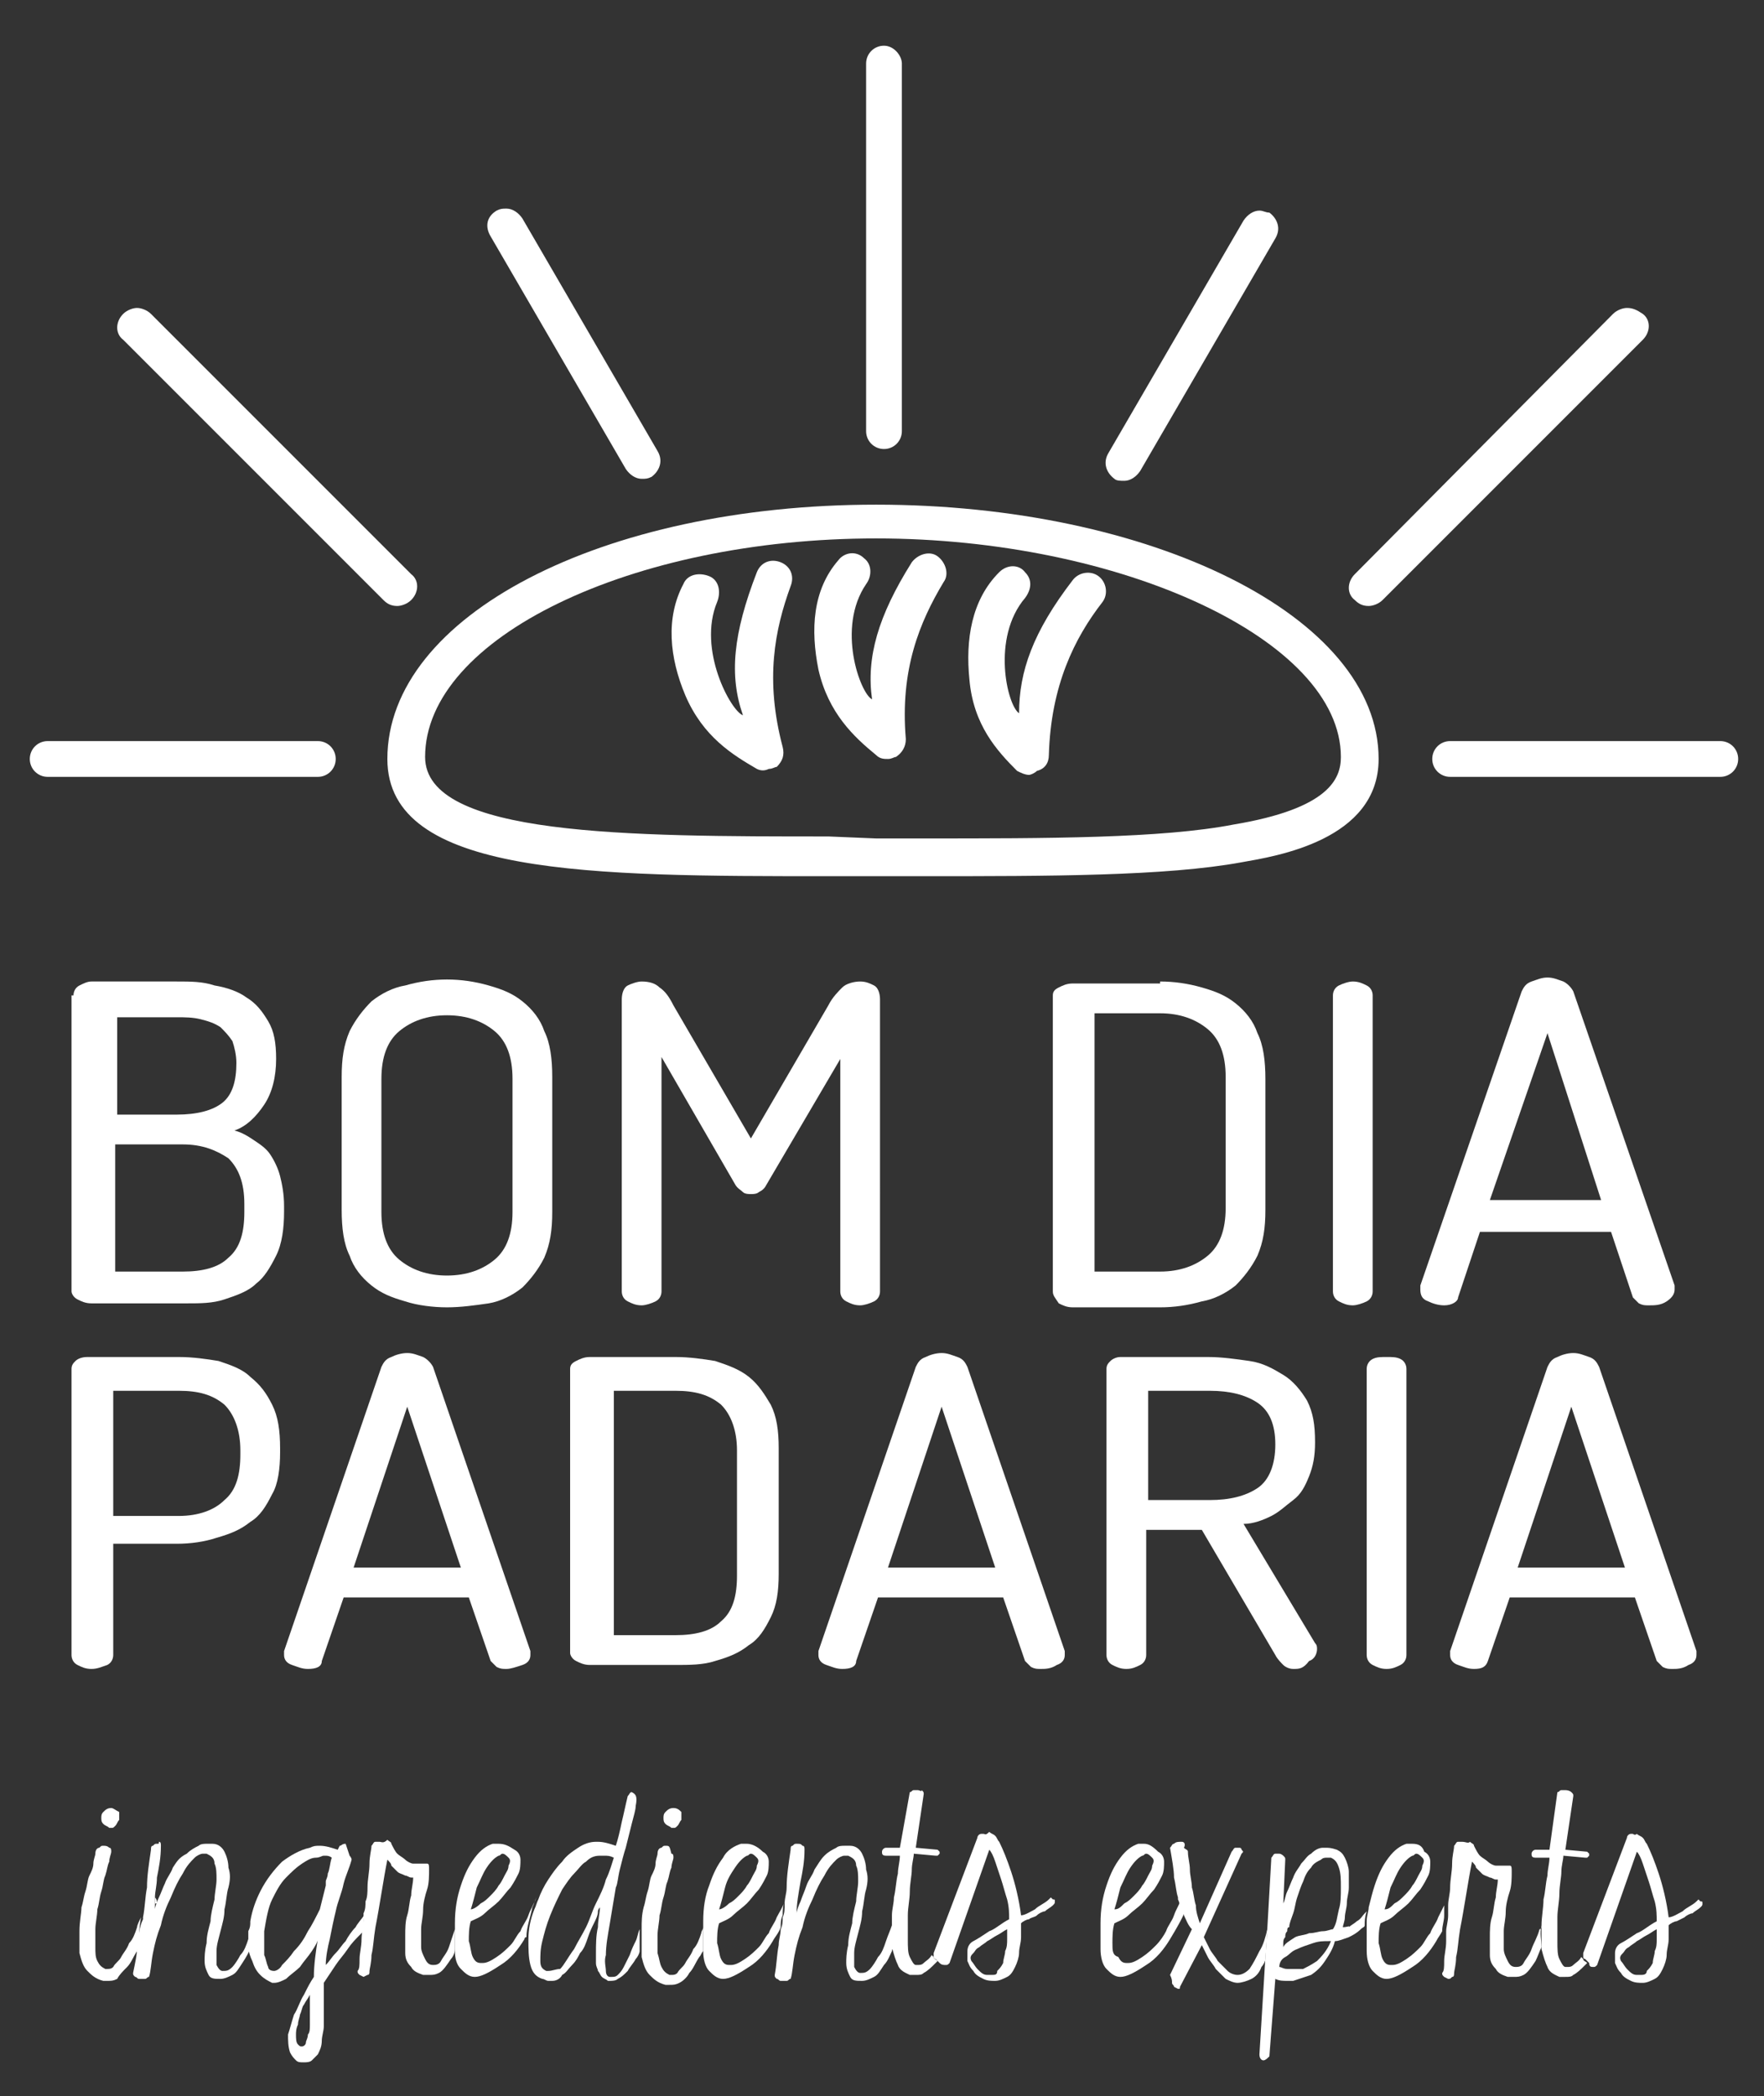 <?xml version="1.0" encoding="utf-8"?>
<!-- Generator: Adobe Illustrator 22.1.0, SVG Export Plug-In . SVG Version: 6.00 Build 0)  -->
<svg version="1.1" id="Camada_1" xmlns="http://www.w3.org/2000/svg" xmlns:xlink="http://www.w3.org/1999/xlink" x="0px" y="0px"
	 viewBox="0 0 88.8 105.5" style="enable-background:new 0 0 88.8 105.5;" xml:space="preserve">
<rect x="0" y="0" width="88.8" height="105.5" fill="#333333" stroke="none"/>
<style type="text/css">
	.st0{clip-path:url(#SVGID_2_);fill:#FFF;}
</style>
<g>
	<defs>
		<rect id="SVGID_1_" x="-21.5" y="-12.1" width="132" height="132.1"/>
	</defs>
	<clipPath id="SVGID_2_">
		<use xlink:href="#SVGID_1_"  style="overflow:visible;"/>
	</clipPath>
	<path class="st0" d="M9.2,64c1,0,1.8-0.2,2.3-0.7c0.6-0.5,0.8-1.3,0.8-2.3v-0.4c0-1.1-0.3-1.8-0.8-2.3c-0.6-0.4-1.3-0.7-2.3-0.7
		H5.8V64H9.2z M5.8,56.1h3.1c1,0,1.8-0.2,2.3-0.6c0.5-0.4,0.7-1.1,0.7-2c0-0.4-0.1-0.8-0.2-1.1c-0.2-0.3-0.4-0.5-0.6-0.7
		c-0.3-0.2-0.6-0.3-1-0.4c-0.4-0.1-0.8-0.1-1.2-0.1h-3V56.1z M3.7,50.1c0-0.2,0.1-0.4,0.3-0.5c0.2-0.1,0.4-0.2,0.6-0.2h4.3
		c0.7,0,1.3,0,1.9,0.2c0.6,0.1,1.2,0.3,1.6,0.6c0.5,0.3,0.8,0.7,1.1,1.2c0.3,0.5,0.4,1.1,0.4,1.9c0,0.9-0.2,1.7-0.6,2.3
		c-0.4,0.6-0.9,1.1-1.5,1.3c0.4,0.1,0.7,0.3,1,0.5c0.3,0.2,0.6,0.4,0.8,0.7c0.2,0.3,0.4,0.7,0.5,1.1c0.1,0.4,0.2,0.9,0.2,1.5V61
		c0,0.8-0.1,1.6-0.4,2.2c-0.3,0.6-0.6,1.1-1,1.4c-0.4,0.4-1,0.6-1.6,0.8c-0.6,0.2-1.2,0.2-1.9,0.2H4.6c-0.3,0-0.5-0.1-0.7-0.2
		c-0.2-0.1-0.3-0.3-0.3-0.4V50.1z"/>
	<path class="st0" d="M25.8,54.3c0-1.1-0.3-1.9-0.9-2.4c-0.6-0.5-1.4-0.8-2.4-0.8c-1,0-1.8,0.3-2.4,0.8c-0.6,0.5-0.9,1.3-0.9,2.4V61
		c0,1.1,0.3,1.9,0.9,2.4c0.6,0.5,1.4,0.8,2.4,0.8c1,0,1.8-0.3,2.4-0.8c0.6-0.5,0.9-1.3,0.9-2.4V54.3z M22.5,65.8
		c-0.7,0-1.5-0.1-2.1-0.3c-0.7-0.2-1.2-0.4-1.7-0.8c-0.5-0.4-0.9-0.9-1.1-1.5c-0.3-0.6-0.4-1.4-0.4-2.3v-6.7c0-0.9,0.1-1.6,0.4-2.3
		c0.3-0.6,0.7-1.1,1.1-1.5c0.5-0.4,1.1-0.7,1.7-0.8c0.7-0.2,1.4-0.3,2.1-0.3c0.7,0,1.4,0.1,2.1,0.3c0.7,0.2,1.2,0.4,1.7,0.8
		c0.5,0.4,0.9,0.9,1.1,1.5c0.3,0.6,0.4,1.4,0.4,2.3V61c0,0.9-0.1,1.6-0.4,2.3c-0.3,0.6-0.7,1.1-1.1,1.5c-0.5,0.4-1.1,0.7-1.7,0.8
		C23.9,65.7,23.2,65.8,22.5,65.8"/>
	<path class="st0" d="M38.6,59.6c-0.1,0.2-0.2,0.3-0.4,0.4c-0.1,0.1-0.3,0.1-0.4,0.1c-0.1,0-0.3,0-0.4-0.1c-0.1-0.1-0.3-0.2-0.4-0.4
		l-3.7-6.4V65c0,0.2-0.1,0.4-0.3,0.5c-0.2,0.1-0.5,0.2-0.7,0.2c-0.3,0-0.5-0.1-0.7-0.2c-0.2-0.1-0.3-0.3-0.3-0.5V50.3
		c0-0.3,0.1-0.6,0.3-0.7c0.2-0.1,0.5-0.2,0.7-0.2c0.4,0,0.7,0.1,0.9,0.3c0.3,0.2,0.5,0.5,0.7,0.9l3.9,6.7l3.9-6.7
		c0.2-0.4,0.5-0.7,0.7-0.9c0.2-0.2,0.6-0.3,0.9-0.3c0.3,0,0.5,0.1,0.7,0.2c0.2,0.1,0.3,0.4,0.3,0.7V65c0,0.2-0.1,0.4-0.3,0.5
		c-0.2,0.1-0.5,0.2-0.7,0.2c-0.3,0-0.5-0.1-0.7-0.2c-0.2-0.1-0.3-0.3-0.3-0.5V53.3L38.6,59.6z"/>
	<path class="st0" d="M55.1,51.1V64h3.3c1,0,1.8-0.3,2.4-0.8c0.6-0.5,0.9-1.3,0.9-2.4v-6.6c0-1.1-0.3-1.9-0.9-2.4
		c-0.6-0.5-1.4-0.8-2.4-0.8H55.1z M58.4,49.4c0.7,0,1.4,0.1,2.1,0.3c0.7,0.2,1.2,0.4,1.7,0.8s0.9,0.9,1.1,1.5
		c0.3,0.6,0.4,1.4,0.4,2.3v6.6c0,0.9-0.1,1.6-0.4,2.3c-0.3,0.6-0.7,1.1-1.1,1.5c-0.5,0.4-1.1,0.7-1.7,0.8c-0.7,0.2-1.4,0.3-2.1,0.3
		H54c-0.3,0-0.5-0.1-0.7-0.2C53.1,65.3,53,65.2,53,65V50.1c0-0.2,0.1-0.3,0.3-0.4c0.2-0.1,0.4-0.2,0.7-0.2H58.4z"/>
	<path class="st0" d="M67.1,50.1c0-0.2,0.1-0.4,0.3-0.5c0.2-0.1,0.5-0.2,0.7-0.2c0.3,0,0.5,0.1,0.7,0.2c0.2,0.1,0.3,0.3,0.3,0.5V65
		c0,0.2-0.1,0.4-0.3,0.5c-0.2,0.1-0.5,0.2-0.7,0.2c-0.3,0-0.5-0.1-0.7-0.2c-0.2-0.1-0.3-0.3-0.3-0.5V50.1z"/>
	<path class="st0" d="M80.6,60.4L77.9,52L75,60.4H80.6z M72.7,65.7c-0.3,0-0.6-0.1-0.8-0.2c-0.3-0.1-0.4-0.3-0.4-0.6
		c0,0,0-0.1,0-0.2l5.1-14.8c0.1-0.2,0.2-0.4,0.5-0.5c0.3-0.1,0.5-0.2,0.8-0.2c0.3,0,0.5,0.1,0.8,0.2c0.2,0.1,0.4,0.3,0.5,0.5
		l5.1,14.8l0,0.1l0,0.1c0,0.2-0.1,0.4-0.4,0.6c-0.3,0.2-0.6,0.2-0.9,0.2c-0.2,0-0.3,0-0.5-0.1c-0.1-0.1-0.2-0.2-0.3-0.3l-1.1-3.3
		h-6.6l-1.1,3.3C73.4,65.5,73.1,65.7,72.7,65.7"/>
	<path class="st0" d="M5.7,69.9v6.4h3.3c1,0,1.8-0.3,2.3-0.8c0.6-0.5,0.8-1.3,0.8-2.3V73c0-1-0.3-1.8-0.8-2.3
		c-0.6-0.5-1.3-0.7-2.3-0.7H5.7z M3.6,68.9c0-0.2,0.1-0.3,0.2-0.4c0.1-0.1,0.3-0.2,0.6-0.2H9c0.7,0,1.4,0.1,2,0.2
		c0.6,0.2,1.2,0.4,1.6,0.8c0.5,0.4,0.8,0.8,1.1,1.4c0.3,0.6,0.4,1.3,0.4,2.2v0.2c0,0.8-0.1,1.6-0.4,2.1c-0.3,0.6-0.6,1.1-1.1,1.4
		c-0.5,0.4-1,0.6-1.7,0.8c-0.6,0.2-1.3,0.3-2,0.3H5.7v5.6c0,0.2-0.1,0.4-0.3,0.5C5.1,83.9,4.9,84,4.6,84s-0.5-0.1-0.7-0.2
		c-0.2-0.1-0.3-0.3-0.3-0.5V68.9z"/>
	<path class="st0" d="M23.2,78.9l-2.7-8.1l-2.7,8.1H23.2z M15.5,84c-0.3,0-0.5-0.1-0.8-0.2c-0.3-0.1-0.4-0.3-0.4-0.5
		c0,0,0-0.1,0-0.2l4.9-14.3c0.1-0.2,0.2-0.4,0.5-0.5c0.2-0.1,0.5-0.2,0.8-0.2c0.3,0,0.5,0.1,0.8,0.2c0.2,0.1,0.4,0.3,0.5,0.5
		l4.9,14.3l0,0.1l0,0.1c0,0.2-0.1,0.4-0.4,0.5C26,83.9,25.7,84,25.5,84c-0.2,0-0.3,0-0.5-0.1c-0.1-0.1-0.2-0.2-0.3-0.3l-1.1-3.2
		h-6.3l-1.1,3.2C16.2,83.9,15.9,84,15.5,84"/>
	<path class="st0" d="M30.9,69.9v12.4H34c1,0,1.8-0.2,2.3-0.7c0.6-0.5,0.8-1.3,0.8-2.3V73c0-1-0.3-1.8-0.8-2.3
		c-0.6-0.5-1.3-0.7-2.3-0.7H30.9z M34,68.3c0.7,0,1.4,0.1,2,0.2c0.6,0.2,1.2,0.4,1.7,0.8c0.5,0.4,0.8,0.9,1.1,1.4
		c0.3,0.6,0.4,1.3,0.4,2.2v6.3c0,0.9-0.1,1.6-0.4,2.2c-0.3,0.6-0.6,1.1-1.1,1.4c-0.5,0.4-1,0.6-1.7,0.8c-0.6,0.2-1.3,0.2-2,0.2h-4.3
		c-0.3,0-0.5-0.1-0.7-0.2c-0.2-0.1-0.3-0.3-0.3-0.4V68.9c0-0.2,0.1-0.3,0.3-0.4c0.2-0.1,0.4-0.2,0.7-0.2H34z"/>
	<path class="st0" d="M50.1,78.9l-2.7-8.1l-2.7,8.1H50.1z M42.4,84c-0.3,0-0.5-0.1-0.8-0.2c-0.3-0.1-0.4-0.3-0.4-0.5
		c0,0,0-0.1,0-0.2l4.9-14.3c0.1-0.2,0.2-0.4,0.5-0.5c0.2-0.1,0.5-0.2,0.8-0.2c0.3,0,0.5,0.1,0.8,0.2s0.4,0.3,0.5,0.5l4.9,14.3l0,0.1
		l0,0.1c0,0.2-0.1,0.4-0.4,0.5c-0.3,0.2-0.6,0.2-0.8,0.2c-0.2,0-0.3,0-0.5-0.1c-0.1-0.1-0.2-0.2-0.3-0.3l-1.1-3.2h-6.3l-1.1,3.2
		C43.1,83.9,42.8,84,42.4,84"/>
	<path class="st0" d="M57.8,69.9v5.6h3.1c1,0,1.8-0.2,2.4-0.6c0.6-0.4,0.9-1.2,0.9-2.2c0-1-0.3-1.7-0.9-2.1
		c-0.6-0.4-1.4-0.6-2.4-0.6H57.8z M55.7,68.9c0-0.2,0.1-0.3,0.2-0.4c0.1-0.1,0.3-0.2,0.5-0.2h4.4c0.7,0,1.4,0.1,2.1,0.2
		c0.7,0.1,1.2,0.4,1.7,0.7c0.5,0.3,0.9,0.8,1.2,1.3c0.3,0.6,0.4,1.2,0.4,2.1c0,0.7-0.1,1.2-0.3,1.7c-0.2,0.5-0.4,0.9-0.8,1.2
		s-0.7,0.6-1.1,0.8c-0.4,0.2-0.9,0.4-1.4,0.4l3.6,6c0.1,0.1,0.1,0.2,0.1,0.3c0,0.2-0.1,0.5-0.4,0.6C65.6,84,65.4,84,65.1,84
		c-0.2,0-0.4-0.1-0.5-0.2c-0.1-0.1-0.3-0.3-0.4-0.5L60.5,77h-2.8v6.3c0,0.2-0.1,0.4-0.3,0.5C57.2,83.9,57,84,56.7,84
		c-0.3,0-0.5-0.1-0.7-0.2c-0.2-0.1-0.3-0.3-0.3-0.5V68.9z"/>
	<path class="st0" d="M68.8,68.9c0-0.2,0.1-0.4,0.3-0.5c0.2-0.1,0.4-0.1,0.7-0.1c0.3,0,0.5,0,0.7,0.1c0.2,0.1,0.3,0.3,0.3,0.5v14.4
		c0,0.2-0.1,0.4-0.3,0.5c-0.2,0.1-0.4,0.2-0.7,0.2c-0.3,0-0.5-0.1-0.7-0.2c-0.2-0.1-0.3-0.3-0.3-0.5V68.9z"/>
	<path class="st0" d="M81.8,78.9l-2.7-8.1l-2.7,8.1H81.8z M74.2,84c-0.3,0-0.5-0.1-0.8-0.2c-0.3-0.1-0.4-0.3-0.4-0.5
		c0,0,0-0.1,0-0.2l4.9-14.3c0.1-0.2,0.2-0.4,0.5-0.5c0.2-0.1,0.5-0.2,0.8-0.2c0.3,0,0.5,0.1,0.8,0.2s0.4,0.3,0.5,0.5l4.9,14.3l0,0.1
		l0,0.1c0,0.2-0.1,0.4-0.4,0.5c-0.3,0.2-0.6,0.2-0.8,0.2c-0.2,0-0.3,0-0.5-0.1c-0.1-0.1-0.2-0.2-0.3-0.3l-1.1-3.2H76l-1.1,3.2
		C74.8,83.9,74.6,84,74.2,84"/>
	<path class="st0" d="M44.1,42.2l2.4,0c6.2,0,12,0,15.6-0.7c4.8-0.8,5.4-2.3,5.4-3.4c0-5.9-11.1-11-23.4-11c-12.3,0-22.7,5-22.7,11
		c0,4,10.3,4,20.3,4L44.1,42.2z M46.5,44.1h-2.4h-2.4c-11.9,0-22.2,0-22.2-5.9c0-7.2,10.8-12.8,24.6-12.8c13.8,0,25.3,5.6,25.3,12.8
		c0,4.1-5.2,4.9-6.9,5.2C58.7,44.1,52.8,44.1,46.5,44.1"/>
	<path class="st0" d="M51.8,39c-0.2,0-0.4-0.1-0.6-0.2c-1-1-2.2-2.3-2.4-4.6c-0.2-2,0.1-4,1.5-5.4c0.4-0.4,1-0.4,1.3,0
		c0.4,0.4,0.3,0.9,0,1.3c-1.7,2-0.9,5.4-0.3,5.8c0-2.1,0.7-4.1,2.7-6.7c0.3-0.4,0.9-0.5,1.3-0.2c0.4,0.3,0.5,0.9,0.2,1.3
		c-1.4,1.8-2.6,4.2-2.7,7.7c0,0.4-0.2,0.7-0.6,0.8C52.1,38.9,51.9,39,51.8,39"/>
	<path class="st0" d="M44.7,38.2c-0.2,0-0.4,0-0.6-0.2c-1.1-0.9-2.4-2.1-2.9-4.3c-0.4-2-0.3-4,1-5.5c0.3-0.4,0.9-0.5,1.3-0.1
		c0.4,0.3,0.4,0.9,0.1,1.3c-1.5,2.2-0.3,5.5,0.3,5.8c-0.3-2.1,0.3-4.2,2-6.9c0.3-0.4,0.9-0.6,1.3-0.3c0.4,0.3,0.6,0.9,0.3,1.3
		c-1.2,2-2.2,4.4-1.9,7.9c0,0.4-0.2,0.7-0.5,0.9C45,38.1,44.9,38.2,44.7,38.2"/>
	<path class="st0" d="M38.7,38.7c-0.2,0.1-0.4,0.1-0.6,0c-1.2-0.7-2.7-1.6-3.6-3.7c-0.8-1.9-1-3.9-0.1-5.6c0.2-0.5,0.8-0.6,1.3-0.4
		c0.5,0.2,0.6,0.8,0.4,1.3c-1,2.4,0.7,5.5,1.3,5.7c-0.7-2-0.5-4.1,0.7-7.2c0.2-0.5,0.7-0.7,1.2-0.5c0.5,0.2,0.7,0.7,0.5,1.2
		c-0.8,2.2-1.3,4.7-0.4,8.1c0.1,0.4,0,0.7-0.3,1C39,38.6,38.9,38.7,38.7,38.7"/>
	<path class="st0" d="M16,37.3H2.4c-0.5,0-0.9,0.4-0.9,0.9c0,0.5,0.4,0.9,0.9,0.9H16c0.5,0,0.9-0.4,0.9-0.9
		C16.9,37.7,16.5,37.3,16,37.3"/>
	<path class="st0" d="M86.6,37.3H73c-0.5,0-0.9,0.4-0.9,0.9c0,0.5,0.4,0.9,0.9,0.9h13.6c0.5,0,0.9-0.4,0.9-0.9
		C87.5,37.7,87.1,37.3,86.6,37.3"/>
	<path class="st0" d="M44.5,2.3c-0.5,0-0.9,0.4-0.9,0.9l0,18.5c0,0.5,0.4,0.9,0.9,0.9c0.5,0,0.9-0.4,0.9-0.9l0-18.5
		C45.4,2.8,45,2.3,44.5,2.3"/>
	<path class="st0" d="M81.9,15.5c-0.2,0-0.5,0.1-0.7,0.3L68.2,28.9c-0.4,0.4-0.4,1,0,1.3c0.2,0.2,0.4,0.3,0.7,0.3
		c0.2,0,0.5-0.1,0.7-0.3l13.1-13.1c0.4-0.4,0.4-1,0-1.3C82.4,15.6,82.2,15.5,81.9,15.5"/>
	<path class="st0" d="M6.9,15.5c-0.2,0-0.5,0.1-0.7,0.3c-0.4,0.4-0.4,1,0,1.3l13.1,13.1c0.2,0.2,0.4,0.3,0.7,0.3
		c0.2,0,0.5-0.1,0.7-0.3c0.4-0.4,0.4-1,0-1.3L7.6,15.8C7.4,15.6,7.1,15.5,6.9,15.5"/>
	<path class="st0" d="M25.5,10.5c-0.2,0-0.3,0-0.5,0.1c-0.5,0.3-0.6,0.8-0.3,1.3l6.8,11.7c0.2,0.3,0.5,0.5,0.8,0.5
		c0.2,0,0.3,0,0.5-0.1c0.4-0.3,0.6-0.8,0.3-1.3L26.3,11C26.1,10.7,25.8,10.5,25.5,10.5"/>
	<path class="st0" d="M63.4,10.6c-0.3,0-0.6,0.2-0.8,0.5l-6.8,11.7c-0.3,0.5-0.1,1,0.3,1.3c0.1,0.1,0.3,0.1,0.5,0.1
		c0.3,0,0.6-0.2,0.8-0.5L64.2,12c0.3-0.5,0.1-1-0.3-1.3C63.7,10.7,63.6,10.6,63.4,10.6"/>
	<path class="st0" d="M5.6,91c-0.2,0-0.3,0.1-0.4,0.2c-0.1,0.1-0.1,0.2-0.1,0.3c0,0.1,0,0.2,0.1,0.3c0.1,0.1,0.2,0.1,0.3,0.2
		c0,0,0.1,0,0.1,0c0.1,0,0.1,0,0.2-0.1c0.1-0.1,0.1-0.2,0.2-0.3c0-0.1,0-0.3,0-0.4C5.8,91.1,5.7,91,5.6,91 M5.2,92.9
		c-0.1,0-0.1,0-0.2,0.1c-0.1,0-0.2,0.1-0.2,0.3c0,0.1-0.1,0.3-0.1,0.5c0,0.2-0.1,0.4-0.2,0.6c-0.1,0.2-0.1,0.5-0.2,0.8
		c-0.1,0.3-0.1,0.5-0.2,0.8C4.1,96.3,4,96.7,4,97.2C4,97.6,4,98,4,98.3c0.1,0.4,0.2,0.7,0.4,0.9c0.2,0.2,0.4,0.4,0.8,0.5
		c0.1,0,0.1,0,0.2,0c0.2,0,0.3,0,0.5-0.1C6,99.4,6.2,99.2,6.4,99c0.2-0.2,0.3-0.5,0.5-0.8c0-0.1,0.1-0.1,0.1-0.2c0-0.1,0-0.2,0-0.2
		C7,97.4,7,97,7.1,96.5c-0.1,0.2-0.2,0.4-0.2,0.5c-0.1,0.3-0.2,0.6-0.4,0.8c-0.1,0.3-0.3,0.5-0.4,0.7c-0.1,0.2-0.3,0.3-0.4,0.5
		c-0.1,0.1-0.2,0.1-0.3,0.1c0,0-0.1,0-0.1,0c-0.2-0.1-0.3-0.2-0.4-0.4c-0.1-0.2-0.1-0.4-0.1-0.7c0-0.3,0-0.6,0-0.9
		c0-0.3,0.1-0.7,0.1-1C5,95.8,5,95.5,5.1,95.2c0.1-0.3,0.1-0.6,0.2-0.8c0.1-0.3,0.1-0.5,0.2-0.7c0-0.2,0.1-0.4,0.1-0.5
		c0-0.1,0-0.2-0.1-0.2C5.4,92.9,5.3,92.9,5.2,92.9C5.2,92.9,5.2,92.9,5.2,92.9 M7.8,95.5c0,0.1,0,0.2,0,0.4c0-0.1,0-0.1,0.1-0.1
		C7.9,95.7,7.9,95.6,7.8,95.5L7.8,95.5z"/>
	<path class="st0" d="M7.9,92.8c-0.1,0-0.1,0-0.2,0.1c-0.1,0-0.1,0.1-0.1,0.2c-0.1,0.7-0.2,1.3-0.2,1.9c-0.1,0.5-0.1,1-0.2,1.5
		c0,0,0,0.1,0,0.1C7,97,7,97.4,6.9,97.8c0,0.1,0,0.2,0,0.2c0,0.4-0.1,0.8-0.2,1.3c0,0.1,0,0.1,0.1,0.2c0.1,0,0.1,0.1,0.2,0.1
		c0,0,0.1,0,0.1,0c0.1,0,0.1,0,0.2,0c0.1,0,0.1-0.1,0.2-0.1l0,0c0.1-0.3,0.1-0.7,0.2-1.2c0.1-0.5,0.2-0.9,0.4-1.4
		c0.1-0.5,0.3-1,0.5-1.4c0.2-0.5,0.4-0.9,0.6-1.2c0.2-0.4,0.4-0.6,0.6-0.8c0.1-0.1,0.3-0.2,0.4-0.2c0.1,0,0.1,0,0.2,0
		c0.2,0.1,0.4,0.2,0.4,0.5c0.1,0.2,0.1,0.5,0.1,0.8c0,0.3-0.1,0.7-0.1,1c-0.1,0.4-0.2,0.8-0.2,1.1c-0.1,0.4-0.2,0.7-0.2,1.1
		c-0.1,0.4-0.1,0.7-0.1,0.9c0,0.3,0.1,0.5,0.2,0.7c0.1,0.2,0.3,0.2,0.6,0.2h0c0.2,0,0.4-0.1,0.6-0.2c0.2-0.1,0.3-0.3,0.5-0.6
		s0.3-0.5,0.4-0.7c0,0,0-0.1,0.1-0.1c0,0,0-0.1,0-0.1c0-0.3,0-0.5,0-0.7c0-0.2,0-0.3,0.1-0.5c0,0,0,0.1,0,0.1
		c-0.1,0.3-0.2,0.5-0.3,0.8c-0.1,0.3-0.2,0.6-0.4,0.8c-0.1,0.2-0.3,0.5-0.4,0.6c-0.2,0.2-0.3,0.2-0.5,0.2c-0.1,0-0.2-0.1-0.3-0.3
		c0-0.2,0-0.4,0-0.7c0-0.3,0.1-0.6,0.2-1c0.1-0.4,0.2-0.7,0.2-1.1c0.1-0.4,0.1-0.8,0.2-1.1c0.1-0.4,0.1-0.7,0-1
		c0-0.3-0.1-0.6-0.2-0.8c-0.1-0.2-0.3-0.4-0.6-0.4c-0.1,0-0.2,0-0.3,0c-0.1,0-0.3,0-0.4,0.1c-0.2,0.1-0.4,0.2-0.6,0.4
		C9,93.5,8.9,93.7,8.7,94c-0.1,0.3-0.3,0.5-0.4,0.8C8.2,95,8.1,95.3,8,95.5c-0.1,0.2-0.2,0.5-0.2,0.6c0-0.1,0-0.2,0-0.2
		c0-0.1,0-0.2,0-0.4c0-0.3,0.1-0.6,0.1-1c0.1-0.5,0.2-1,0.2-1.6c0-0.1,0-0.2-0.1-0.2C8,92.8,8,92.8,7.9,92.8L7.9,92.8"/>
	<path class="st0" d="M17.4,92.8C17.4,92.8,17.3,92.8,17.4,92.8c-0.2,0-0.2,0.1-0.3,0.1L17,93.1c-0.3-0.1-0.6-0.2-0.9-0.2
		c-0.2,0-0.3,0-0.5,0.1c-0.5,0.1-1,0.4-1.4,0.7c-0.4,0.4-0.8,0.9-1.1,1.5c-0.2,0.4-0.4,0.9-0.5,1.5c0,0.2,0,0.3-0.1,0.5
		c0,0.2,0,0.4,0,0.7c0,0,0,0.1,0,0.1c0,0.2,0.1,0.5,0.2,0.7c0.1,0.3,0.2,0.5,0.4,0.7c0.2,0.2,0.4,0.3,0.6,0.4c0,0,0.1,0,0.1,0
		c0.2,0,0.4-0.1,0.6-0.2c0.2-0.2,0.5-0.4,0.7-0.6c0.2-0.3,0.4-0.5,0.6-0.8c0.2-0.3,0.3-0.5,0.3-0.6c-0.1,0.6-0.2,1.3-0.2,1.9
		c-0.2,0.3-0.3,0.5-0.5,0.9c-0.2,0.3-0.3,0.7-0.5,1c-0.1,0.3-0.2,0.7-0.3,1c0,0.3,0,0.6,0.1,0.9c0.1,0.2,0.2,0.3,0.3,0.4
		c0.1,0.1,0.2,0.1,0.4,0.1c0.1,0,0.3,0,0.4-0.1c0.1-0.1,0.2-0.2,0.3-0.3c0.1-0.2,0.2-0.4,0.2-0.7c0-0.2,0.1-0.5,0.1-0.7
		c0-0.2,0-0.5,0-0.7c0-0.2,0-0.5,0-0.7c0-0.1,0-0.3,0-0.4c0-0.1,0-0.3,0-0.4c0.2-0.3,0.4-0.6,0.6-0.9c0.2-0.3,0.4-0.5,0.6-0.8
		c0.2-0.3,0.4-0.5,0.7-0.8c0,0,0.1-0.1,0.1-0.1c0-0.1,0-0.2,0-0.3c0-0.2,0-0.4,0.1-0.6c-0.2,0.3-0.4,0.5-0.5,0.7
		c-0.2,0.2-0.4,0.5-0.5,0.7c-0.2,0.2-0.3,0.4-0.5,0.6c-0.2,0.2-0.3,0.4-0.5,0.6c0-0.4,0.1-0.9,0.2-1.3c0.1-0.5,0.2-1,0.3-1.4
		c0.1-0.5,0.3-0.9,0.4-1.4c0.1-0.4,0.3-0.8,0.4-1.2c0-0.1-0.1-0.2-0.1-0.2C17.4,92.8,17.4,92.8,17.4,92.8 M13.8,99.2L13.8,99.2
		c-0.2,0-0.3-0.1-0.3-0.2c-0.1-0.2-0.1-0.4-0.2-0.6c0-0.2,0-0.4,0-0.7c0-0.2,0-0.4,0-0.5c0.1-0.6,0.2-1.2,0.4-1.6
		c0.2-0.4,0.4-0.8,0.7-1.1c0.3-0.3,0.5-0.5,0.8-0.7c0.3-0.2,0.5-0.3,0.7-0.3c0.2,0,0.3-0.1,0.4-0.1c0,0,0.1,0,0.1,0
		c0.2,0,0.3,0.1,0.3,0.1c-0.1,0.3-0.1,0.6-0.2,0.8c0,0.2-0.1,0.3-0.1,0.4c0,0.1,0,0.1,0,0.1l0,0.1c-0.1,0.4-0.2,0.8-0.3,1.2
		c-0.2,0.4-0.4,0.8-0.6,1.1c-0.2,0.4-0.4,0.7-0.7,1c-0.2,0.3-0.4,0.5-0.6,0.7C14.1,99.1,13.9,99.2,13.8,99.2 M15.2,103
		c-0.1,0-0.1,0-0.2-0.1c-0.1-0.1-0.1-0.3-0.1-0.5c0-0.1,0-0.3,0.1-0.5c0-0.2,0.1-0.4,0.1-0.5c0.1-0.2,0.1-0.4,0.2-0.5
		c0.1-0.2,0.2-0.3,0.3-0.5v0.4v0.5c0,0.2,0,0.4,0,0.6c0,0.2,0,0.4-0.1,0.5c0,0.2-0.1,0.3-0.1,0.4C15.4,102.9,15.3,103,15.2,103
		C15.3,103,15.2,103,15.2,103"/>
	<path class="st0" d="M19.1,92.7c-0.1,0-0.2,0-0.2,0c-0.1,0-0.1,0.1-0.2,0.2c0,0.2-0.1,0.5-0.1,0.9c0,0.4-0.1,0.8-0.1,1.2
		c0,0.2,0,0.5-0.1,0.7c0,0.2,0,0.4-0.1,0.6c0,0.1,0,0.2,0,0.3c0,0.3-0.1,0.7-0.1,1c0,0.4-0.1,0.7-0.1,1c0,0.3,0,0.5-0.1,0.6
		c0,0.1,0,0.1,0.1,0.2l0.2,0.1l0.2-0.1c0.1,0,0.1-0.1,0.1-0.2c0-0.1,0.1-0.4,0.1-0.8c0.1-0.4,0.1-0.8,0.2-1.4
		c0.1-0.5,0.2-1.1,0.3-1.7c0.1-0.6,0.2-1.2,0.3-1.7c0.1,0.1,0.2,0.2,0.2,0.3c0.1,0.1,0.2,0.2,0.3,0.3c0.1,0.1,0.2,0.1,0.4,0.2
		c0.1,0,0.2,0.1,0.3,0.1c0,0,0.1,0,0.1,0c0,0.3-0.1,0.6-0.1,0.9c-0.1,0.3-0.1,0.7-0.2,1c-0.1,0.3-0.1,0.7-0.1,1c0,0.3,0,0.6,0,0.9
		c0,0.3,0.1,0.5,0.3,0.7c0.1,0.2,0.3,0.3,0.6,0.4c0.1,0,0.2,0,0.3,0c0.2,0,0.3,0,0.5-0.1c0.2-0.1,0.4-0.4,0.6-0.7
		c0.1-0.1,0.2-0.3,0.2-0.5c0,0,0,0,0-0.1c0-0.3,0-0.6,0-0.9c-0.1,0.3-0.2,0.6-0.3,0.9c-0.1,0.3-0.3,0.5-0.4,0.7
		c-0.1,0.2-0.3,0.2-0.4,0.2c0,0,0,0,0,0c-0.2,0-0.3-0.1-0.4-0.3c-0.1-0.2-0.2-0.4-0.2-0.6c0-0.3,0-0.5,0-0.9c0-0.3,0.1-0.6,0.1-1
		c0-0.3,0.1-0.7,0.2-1c0.1-0.3,0.1-0.7,0.1-1c0-0.2,0-0.3-0.1-0.3c0,0-0.1,0-0.2,0c0,0-0.1,0-0.1,0c0,0,0,0-0.1,0
		c-0.1,0-0.2,0-0.3,0c-0.1,0-0.3-0.1-0.4-0.2c-0.1-0.1-0.3-0.2-0.4-0.3c-0.1-0.1-0.2-0.3-0.3-0.5v0h0c0-0.1-0.1-0.1-0.2-0.2
		C19.3,92.8,19.2,92.7,19.1,92.7C19.1,92.7,19.1,92.7,19.1,92.7"/>
	<path class="st0" d="M25.1,92.8c-0.1,0-0.2,0-0.3,0c-0.3,0.1-0.6,0.3-0.9,0.7c-0.3,0.4-0.5,0.8-0.7,1.4c-0.2,0.6-0.3,1.2-0.3,1.9
		c0,0.1,0,0.3,0,0.4c0,0.3,0,0.6,0,0.9c0,0,0,0,0,0.1c0,0.4,0.1,0.7,0.3,0.9c0.2,0.2,0.4,0.4,0.7,0.4h0c0.3,0,0.7-0.2,1.3-0.6
		c0.5-0.3,0.9-0.8,1.2-1.3c0,0,0-0.1,0.1-0.1c0-0.5,0.2-1,0.3-1.5c0.1-0.2,0.1-0.3,0.2-0.5l0,0c-0.1,0.3-0.3,0.6-0.4,0.9
		c-0.1,0.3-0.3,0.5-0.4,0.8c-0.2,0.2-0.3,0.5-0.5,0.7c-0.2,0.2-0.4,0.4-0.7,0.6c-0.3,0.2-0.5,0.3-0.7,0.3c0,0,0,0-0.1,0
		c-0.2,0-0.3-0.1-0.4-0.3c-0.1-0.2-0.1-0.5-0.2-0.8c0-0.3,0-0.7,0.1-1c0.2-0.1,0.5-0.2,0.7-0.4c0.2-0.2,0.5-0.4,0.7-0.6
		c0.2-0.2,0.4-0.5,0.6-0.7c0.2-0.3,0.3-0.5,0.4-0.7c0.1-0.2,0.1-0.5,0.1-0.7c0-0.2-0.1-0.4-0.3-0.5C25.6,92.9,25.4,92.8,25.1,92.8
		 M23.7,96.1c0.1-0.3,0.2-0.7,0.3-1.1c0.2-0.4,0.3-0.7,0.5-1c0.2-0.3,0.4-0.5,0.6-0.6c0.1,0,0.1-0.1,0.2-0.1c0.1,0,0.2,0.1,0.3,0.2
		c0.1,0.1,0.1,0.2,0,0.4c0,0.2-0.1,0.3-0.2,0.5c-0.1,0.2-0.2,0.4-0.3,0.5c-0.1,0.2-0.3,0.4-0.4,0.5c-0.2,0.2-0.3,0.3-0.5,0.4
		C24,96,23.8,96.1,23.7,96.1"/>
	<path class="st0" d="M31.8,90.2c-0.1,0-0.1,0.1-0.2,0.2c-0.1,0.4-0.2,0.9-0.3,1.3c-0.1,0.5-0.2,0.9-0.3,1.2
		c-0.3-0.1-0.6-0.2-0.9-0.2c0,0-0.1,0-0.1,0c-0.3,0-0.6,0.1-0.9,0.3c-0.3,0.2-0.6,0.4-0.8,0.7c-0.3,0.3-0.5,0.6-0.7,0.9
		c-0.2,0.3-0.4,0.7-0.5,1c-0.1,0.2-0.1,0.3-0.2,0.5c-0.2,0.5-0.3,1-0.3,1.5c0,0,0,0,0,0c0,0.5,0,0.9,0.1,1.3
		c0.1,0.4,0.3,0.6,0.6,0.7c0.1,0,0.2,0.1,0.3,0.1c0.1,0,0.2,0,0.2,0c0.2,0,0.4-0.1,0.5-0.3c0.2-0.1,0.3-0.3,0.5-0.5
		c0.2-0.2,0.3-0.4,0.4-0.6c0.2-0.2,0.3-0.5,0.4-0.8c0.1-0.3,0.2-0.5,0.3-0.7c0.1-0.2,0.2-0.4,0.2-0.6c0-0.1,0.1-0.2,0.1-0.2
		c0,0.3-0.1,0.6-0.1,1c-0.1,0.4-0.1,0.9-0.1,1.3c0,0.2,0,0.4,0,0.5c0,0.2,0.1,0.3,0.1,0.4c0.1,0.1,0.1,0.2,0.2,0.3
		c0.1,0.1,0.2,0.1,0.3,0.2c0,0,0.1,0,0.1,0c0.1,0,0.3,0,0.4-0.1c0.2-0.1,0.3-0.2,0.5-0.4c0.1-0.2,0.3-0.4,0.4-0.6
		c0.1-0.1,0.2-0.3,0.2-0.4c0-0.3,0-0.6,0-0.9c0-0.1,0-0.2,0-0.2c-0.1,0.2-0.1,0.4-0.2,0.6c-0.1,0.2-0.2,0.4-0.3,0.7
		c-0.1,0.2-0.2,0.4-0.3,0.6c-0.1,0.2-0.2,0.3-0.3,0.4c-0.1,0.1-0.2,0.1-0.3,0.1c0,0,0,0-0.1,0c-0.1,0-0.2-0.1-0.2-0.3
		c0-0.2-0.1-0.5,0-0.8c0-0.5,0.1-1,0.2-1.6c0.1-0.6,0.2-1.2,0.3-1.8c0.1-0.2,0.1-0.5,0.2-0.9c0.1-0.4,0.2-0.8,0.3-1.1
		c0.1-0.4,0.2-0.8,0.3-1.2c0.1-0.4,0.2-0.7,0.2-0.9C32.1,90.4,32,90.3,31.8,90.2C31.9,90.2,31.9,90.2,31.8,90.2 M27.6,99.2
		c0,0-0.1,0-0.1,0c-0.2-0.1-0.3-0.2-0.3-0.5c0-0.3,0-0.6,0.1-1c0.1-0.4,0.2-0.8,0.4-1.3c0.2-0.5,0.4-0.9,0.6-1.3
		c0.2-0.3,0.4-0.6,0.6-0.8c0.2-0.2,0.4-0.5,0.6-0.6c0.2-0.2,0.4-0.3,0.7-0.3c0.1,0,0.1,0,0.2,0c0.2,0,0.3,0,0.5,0.1
		c-0.1,0.3-0.2,0.7-0.4,1.1c-0.1,0.4-0.3,0.8-0.5,1.2c-0.2,0.4-0.3,0.8-0.5,1.2c-0.2,0.4-0.4,0.7-0.6,1.1c-0.3,0.4-0.5,0.8-0.7,1
		C28,99.1,27.8,99.2,27.6,99.2"/>
	<path class="st0" d="M33.9,91c-0.2,0-0.3,0.1-0.4,0.2c-0.1,0.1-0.1,0.2-0.1,0.3c0,0.1,0,0.2,0.1,0.3c0.1,0.1,0.2,0.1,0.3,0.2
		c0,0,0.1,0,0.1,0c0.1,0,0.1,0,0.2-0.1c0.1-0.1,0.1-0.2,0.2-0.3c0-0.1,0-0.3,0-0.4C34.2,91.1,34.1,91,33.9,91 M33.5,92.9
		c-0.1,0-0.1,0-0.2,0.1c-0.1,0-0.2,0.1-0.2,0.3c0,0.1-0.1,0.3-0.1,0.5c0,0.2-0.1,0.4-0.2,0.6c-0.1,0.2-0.1,0.5-0.2,0.8
		c-0.1,0.3-0.1,0.5-0.2,0.8c-0.1,0.4-0.1,0.7-0.1,1.1c0,0.1,0,0.1,0,0.2c0,0.3,0,0.6,0,0.9c0,0.1,0,0.2,0,0.3
		c0.1,0.4,0.2,0.7,0.4,0.9c0.2,0.2,0.4,0.4,0.8,0.5c0.1,0,0.1,0,0.2,0c0.2,0,0.3,0,0.5-0.1c0.2-0.1,0.4-0.3,0.5-0.5
		c0.2-0.2,0.3-0.5,0.5-0.8c0.1-0.1,0.1-0.2,0.2-0.3c0-0.3,0-0.7,0-1c0-0.1,0-0.1,0-0.2c0,0.1-0.1,0.2-0.1,0.3
		c-0.1,0.3-0.2,0.6-0.4,0.8c-0.1,0.3-0.3,0.5-0.4,0.7c-0.1,0.2-0.3,0.3-0.4,0.5c-0.1,0.1-0.2,0.1-0.3,0.1c0,0-0.1,0-0.1,0
		c-0.2-0.1-0.3-0.2-0.4-0.4c-0.1-0.2-0.1-0.4-0.2-0.7c0-0.3,0-0.6,0-0.9c0-0.3,0.1-0.7,0.1-1c0.1-0.3,0.1-0.6,0.2-0.9
		c0.1-0.3,0.1-0.6,0.2-0.8c0.1-0.3,0.1-0.5,0.2-0.7c0-0.2,0.1-0.4,0.1-0.5c0-0.1,0-0.2-0.1-0.2C33.7,92.9,33.7,92.9,33.5,92.9
		C33.6,92.9,33.5,92.9,33.5,92.9"/>
	<path class="st0" d="M37.6,92.8c-0.1,0-0.2,0-0.3,0c-0.3,0.1-0.7,0.3-0.9,0.7c-0.3,0.4-0.5,0.8-0.7,1.4c-0.2,0.5-0.3,1.1-0.3,1.8
		c0,0.1,0,0.1,0,0.2c0,0.3,0,0.7,0,1c0,0.1,0,0.2,0,0.3c0,0.4,0.1,0.8,0.3,1c0.2,0.2,0.4,0.4,0.7,0.4h0c0.3,0,0.7-0.2,1.3-0.6
		c0.5-0.3,0.9-0.8,1.2-1.3c0.1-0.2,0.3-0.4,0.4-0.7c0-0.2,0-0.4,0.1-0.6c0-0.2,0-0.5,0.1-0.7c-0.1,0.3-0.3,0.6-0.4,0.8
		c-0.1,0.3-0.3,0.5-0.4,0.8c-0.2,0.2-0.3,0.5-0.5,0.7c-0.2,0.2-0.4,0.4-0.7,0.6c-0.3,0.2-0.5,0.3-0.7,0.3c0,0,0,0-0.1,0
		c-0.2,0-0.3-0.1-0.4-0.3c-0.1-0.2-0.1-0.5-0.2-0.8c0-0.3,0-0.7,0.1-1c0.2-0.1,0.5-0.2,0.7-0.4c0.2-0.2,0.5-0.4,0.7-0.6
		c0.2-0.2,0.4-0.5,0.6-0.7c0.2-0.3,0.3-0.5,0.4-0.7c0.1-0.2,0.1-0.5,0.1-0.7c0-0.2-0.1-0.4-0.3-0.5C38.1,92.9,37.8,92.8,37.6,92.8
		 M36.2,96.1c0.1-0.3,0.2-0.7,0.3-1.1c0.1-0.4,0.3-0.7,0.5-1c0.2-0.3,0.4-0.5,0.6-0.6c0.1,0,0.1-0.1,0.2-0.1c0.1,0,0.2,0.1,0.3,0.2
		c0.1,0.1,0.1,0.2,0,0.4c0,0.2-0.1,0.3-0.2,0.5c-0.1,0.2-0.2,0.4-0.3,0.5c-0.1,0.2-0.3,0.4-0.4,0.5c-0.2,0.2-0.3,0.3-0.5,0.4
		C36.5,96,36.3,96.1,36.2,96.1"/>
	<path class="st0" d="M40.1,92.8c-0.1,0-0.1,0-0.2,0.1c-0.1,0-0.1,0.1-0.1,0.2c-0.1,0.7-0.2,1.3-0.2,1.9c0,0.3-0.1,0.5-0.1,0.8
		c0,0.3,0,0.5-0.1,0.7c0,0.2,0,0.4-0.1,0.6c0,0.3-0.1,0.5-0.1,0.8c-0.1,0.5-0.1,1-0.2,1.5c0,0.1,0,0.1,0.1,0.2
		c0.1,0,0.1,0.1,0.2,0.1c0,0,0.1,0,0.1,0c0.1,0,0.1,0,0.2,0c0.1,0,0.1-0.1,0.2-0.1l0,0c0.1-0.3,0.1-0.7,0.2-1.2
		c0.1-0.5,0.2-0.9,0.4-1.4c0.1-0.5,0.3-1,0.5-1.4c0.2-0.5,0.4-0.9,0.6-1.2c0.2-0.4,0.4-0.6,0.6-0.8c0.1-0.1,0.3-0.2,0.4-0.2
		c0.1,0,0.1,0,0.2,0c0.2,0.1,0.4,0.2,0.4,0.5c0.1,0.2,0.1,0.5,0.1,0.8c0,0.3-0.1,0.7-0.1,1c-0.1,0.4-0.2,0.8-0.2,1.1
		c-0.1,0.4-0.2,0.7-0.2,1.1c-0.1,0.4-0.1,0.7-0.1,0.9c0,0.3,0.1,0.5,0.2,0.7c0.1,0.2,0.3,0.2,0.6,0.2h0c0.2,0,0.4-0.1,0.6-0.2
		c0.2-0.1,0.3-0.3,0.5-0.6c0.2-0.2,0.3-0.5,0.4-0.7c0-0.1,0.1-0.2,0.1-0.2c0-0.3,0-0.6,0-0.9c0-0.1,0-0.3,0-0.4c0,0.1,0,0.1-0.1,0.2
		c-0.1,0.3-0.2,0.5-0.3,0.8c-0.1,0.3-0.2,0.6-0.4,0.8c-0.1,0.2-0.3,0.5-0.4,0.6c-0.2,0.2-0.3,0.2-0.5,0.2c-0.1,0-0.2-0.1-0.3-0.3
		c0-0.2,0-0.4,0-0.7c0-0.3,0.1-0.6,0.2-1c0.1-0.4,0.2-0.7,0.2-1.1c0.1-0.4,0.1-0.8,0.2-1.1c0.1-0.4,0.1-0.7,0-1
		c0-0.3-0.1-0.6-0.2-0.8c-0.1-0.2-0.3-0.4-0.6-0.4c-0.1,0-0.2,0-0.3,0c-0.1,0-0.3,0-0.4,0.1c-0.2,0.1-0.4,0.2-0.6,0.4
		c-0.2,0.2-0.3,0.4-0.5,0.7c-0.1,0.3-0.3,0.5-0.4,0.8c-0.1,0.3-0.2,0.5-0.3,0.8c-0.1,0.2-0.2,0.5-0.2,0.6c0-0.5,0.1-1,0.2-1.6
		c0.1-0.5,0.2-1,0.2-1.6c0-0.1,0-0.2-0.1-0.2C40.3,92.8,40.3,92.8,40.1,92.8L40.1,92.8"/>
	<path class="st0" d="M46.2,90.1c-0.1,0-0.1,0-0.2,0c-0.1,0-0.1,0.1-0.2,0.1l-0.5,2.8l-0.7,0c-0.1,0-0.2,0.1-0.2,0.2
		c0,0.1,0,0.2,0.2,0.2l0.7,0c0,0.3-0.1,0.6-0.1,0.9c-0.1,0.4-0.1,0.8-0.2,1.2c0,0.3-0.1,0.6-0.1,0.9c0,0.1,0,0.3,0,0.4
		c0,0.3,0,0.6,0,0.9c0,0.1,0,0.2,0,0.3c0.1,0.4,0.2,0.7,0.3,0.9c0.1,0.3,0.4,0.4,0.6,0.5c0.1,0,0.2,0,0.3,0c0.2,0,0.3,0,0.4-0.1
		c0.2-0.1,0.4-0.3,0.6-0.5c0,0,0.1-0.1,0.1-0.1c-0.1-0.1-0.2-0.1-0.2-0.2c0,0-0.1-0.1-0.1-0.1c-0.1,0.2-0.3,0.3-0.4,0.4
		c-0.1,0.1-0.2,0.1-0.3,0.1c0,0-0.1,0-0.1,0c-0.1,0-0.2-0.2-0.3-0.4c-0.1-0.2-0.1-0.5-0.1-0.9c0-0.3,0-0.7,0-1.2
		c0-0.4,0.1-0.8,0.1-1.2c0-0.4,0.1-0.8,0.1-1.1c0-0.3,0.1-0.6,0.1-0.8l1.1,0.1l0.1,0l0.1-0.1l0-0.1c0,0-0.1-0.1-0.1-0.1l-1.1-0.1
		l0.4-2.7c0-0.1,0-0.1-0.1-0.2C46.4,90.2,46.3,90.1,46.2,90.1C46.2,90.1,46.2,90.1,46.2,90.1"/>
	<path class="st0" d="M49.5,92.3c0,0-0.1,0-0.1,0c-0.1,0-0.2,0.1-0.2,0.2l-2.2,5.8c0,0.1,0,0.1,0,0.2c0,0,0,0.1,0.1,0.1
		c0.1,0.1,0.1,0.1,0.2,0.2c0,0,0,0,0,0c0.1,0.1,0.2,0.1,0.3,0.1h0c0.1,0,0.1,0,0.2-0.1l2-5.7c0.1,0.1,0.2,0.3,0.3,0.6
		c0.1,0.3,0.2,0.6,0.3,0.9c0.1,0.3,0.2,0.7,0.3,1c0.1,0.4,0.1,0.7,0.1,1c-0.4,0.2-0.7,0.5-1,0.6c-0.3,0.2-0.6,0.4-0.8,0.5
		c-0.2,0.1-0.3,0.3-0.3,0.5c0,0.2,0,0.3,0,0.5c0.1,0.2,0.1,0.3,0.3,0.5c0.1,0.2,0.3,0.3,0.5,0.4c0.2,0.1,0.4,0.1,0.6,0.1
		c0,0,0,0,0,0c0.2,0,0.4-0.1,0.6-0.2c0.2-0.1,0.3-0.3,0.4-0.5c0.1-0.2,0.2-0.5,0.2-0.7c0-0.3,0.1-0.5,0.1-0.8c0-0.3,0-0.5,0-0.7
		c0.1-0.1,0.3-0.2,0.4-0.2c0.1-0.1,0.3-0.1,0.4-0.2c0.1-0.1,0.3-0.2,0.4-0.2c0.1-0.1,0.3-0.2,0.4-0.3c0.1-0.1,0.1-0.1,0.1-0.2
		c0-0.1,0-0.1-0.1-0.1l-0.1-0.1l-0.1,0.1c-0.2,0.2-0.5,0.3-0.7,0.5c-0.2,0.1-0.5,0.3-0.7,0.3c-0.1-0.8-0.3-1.6-0.5-2.2
		c-0.2-0.6-0.4-1.1-0.6-1.5c-0.1-0.1-0.1-0.2-0.2-0.3c-0.1-0.1-0.2-0.1-0.3-0.2C49.6,92.4,49.6,92.3,49.5,92.3 M49.9,99.4
		c-0.1,0-0.1,0-0.2,0c-0.2,0-0.3-0.1-0.5-0.3c-0.1-0.1-0.2-0.3-0.3-0.4c-0.1-0.2,0-0.3,0.1-0.4c0.1-0.1,0.1-0.2,0.3-0.3
		c0.1-0.1,0.3-0.2,0.4-0.3c0.2-0.1,0.3-0.2,0.5-0.3c0.2-0.1,0.3-0.2,0.5-0.3c0,0.1,0,0.3,0,0.5c0,0.2,0,0.4-0.1,0.6
		c0,0.2-0.1,0.4-0.1,0.6c-0.1,0.2-0.2,0.3-0.3,0.4C50.2,99.4,50.1,99.4,49.9,99.4"/>
	<path class="st0" d="M57.6,92.8c-0.1,0-0.2,0-0.3,0c-0.3,0.1-0.6,0.3-0.9,0.7c-0.3,0.4-0.5,0.8-0.7,1.4c-0.2,0.6-0.3,1.2-0.3,1.9
		c0,0.5,0,0.9,0,1.3c0,0.4,0.1,0.8,0.3,1c0.2,0.2,0.4,0.4,0.7,0.4h0c0.3,0,0.7-0.2,1.3-0.6c0.5-0.3,0.9-0.8,1.2-1.3
		c0.3-0.5,0.6-1,0.8-1.5c-0.1-0.2-0.1-0.3-0.2-0.5c0,0,0-0.1,0-0.1l0,0c-0.1,0.3-0.3,0.6-0.4,0.9c-0.1,0.3-0.3,0.5-0.4,0.8
		c-0.1,0.2-0.3,0.5-0.5,0.7c-0.2,0.2-0.4,0.4-0.7,0.6c-0.3,0.2-0.5,0.3-0.7,0.3c0,0,0,0-0.1,0c-0.2,0-0.3-0.1-0.4-0.3
		C56,98.4,56,98.2,56,97.8c0-0.3,0-0.7,0.1-1c0.2-0.1,0.5-0.2,0.7-0.4c0.2-0.2,0.5-0.4,0.7-0.6c0.2-0.2,0.4-0.5,0.6-0.7
		c0.2-0.3,0.3-0.5,0.4-0.7c0.1-0.2,0.1-0.5,0.1-0.7c0-0.2-0.1-0.4-0.3-0.5C58,92.9,57.8,92.8,57.6,92.8 M56.1,96.1
		c0.1-0.3,0.2-0.7,0.3-1.1c0.2-0.4,0.3-0.7,0.5-1c0.2-0.3,0.4-0.5,0.6-0.6c0.1,0,0.1-0.1,0.2-0.1c0.1,0,0.2,0.1,0.3,0.2
		c0.1,0.1,0.1,0.2,0,0.4c0,0.2-0.1,0.3-0.2,0.5c-0.1,0.2-0.2,0.4-0.3,0.5c-0.1,0.2-0.3,0.4-0.4,0.5c-0.2,0.2-0.3,0.3-0.5,0.4
		C56.4,96,56.3,96.1,56.1,96.1"/>
	<path class="st0" d="M59.5,92.7C59.5,92.7,59.5,92.7,59.5,92.7c-0.2,0-0.3,0-0.4,0.1c-0.1,0-0.1,0.1-0.2,0.2
		c0.1,0.6,0.2,1.1,0.2,1.5c0.1,0.4,0.1,0.7,0.2,1c0,0,0,0.1,0,0.1c0.1,0.2,0.1,0.4,0.2,0.5c0,0.1,0.1,0.2,0.1,0.3
		c0.1,0.2,0.2,0.5,0.4,0.7l-1.1,2.3C59,99.6,59,99.7,59,99.8c0,0.1,0.1,0.1,0.1,0.2l0.2,0.1h0c0.1,0,0.1,0,0.1-0.1l1.1-2.1
		c0.1,0.2,0.2,0.4,0.3,0.6c0.1,0.2,0.3,0.4,0.4,0.6c0.2,0.2,0.3,0.3,0.5,0.5c0.2,0.1,0.4,0.2,0.6,0.2h0c0.2,0,0.5-0.1,0.7-0.2
		c0.2-0.1,0.4-0.3,0.5-0.6c0.1-0.1,0.2-0.3,0.2-0.4l0.1-1.5c-0.1,0.4-0.2,0.8-0.4,1.1c-0.2,0.4-0.3,0.6-0.5,0.9
		c-0.2,0.2-0.4,0.3-0.6,0.3h0c-0.2,0-0.4-0.1-0.5-0.2c-0.2-0.2-0.3-0.3-0.5-0.5c-0.1-0.2-0.3-0.4-0.4-0.6c-0.1-0.2-0.2-0.4-0.3-0.6
		l1.9-4.2c0.1-0.1,0.1-0.1,0-0.2c0-0.1-0.1-0.1-0.1-0.1c0,0-0.1,0-0.1,0c0,0,0,0-0.1,0c-0.1,0-0.1,0.1-0.2,0.2l-1.6,3.6
		c-0.1-0.3-0.2-0.6-0.2-0.9c-0.1-0.3-0.1-0.6-0.2-0.9c0-0.3-0.1-0.6-0.1-0.9c0-0.3-0.1-0.6-0.1-0.9c0-0.1-0.1-0.1-0.2-0.2
		C59.7,92.8,59.6,92.7,59.5,92.7"/>
	<path class="st0" d="M66.7,93c0,0-0.1,0-0.1,0c-0.2,0-0.4,0.1-0.6,0.3c-0.2,0.1-0.3,0.3-0.5,0.5c-0.1,0.2-0.3,0.4-0.4,0.7
		c-0.1,0.2-0.2,0.5-0.3,0.7c-0.1,0.2-0.1,0.4-0.2,0.6l0.1-2.2c0-0.1,0-0.1-0.1-0.2c0,0-0.1-0.1-0.2-0.1c0,0,0,0-0.1,0
		c0,0-0.1,0-0.1,0c-0.1,0-0.1,0.1-0.2,0.2l-0.2,3.5l-0.1,1.5l-0.3,4.9c0,0.2,0.1,0.3,0.2,0.3c0.1,0,0.2-0.1,0.3-0.2l0.3-3.9
		c0.2,0.1,0.4,0.1,0.6,0.1c0.1,0,0.2,0,0.3,0c0.3-0.1,0.6-0.2,0.9-0.3c0.3-0.2,0.5-0.4,0.7-0.7c0.2-0.3,0.4-0.6,0.5-1
		c0.2,0,0.4-0.1,0.7-0.2c0.2-0.1,0.4-0.2,0.6-0.4c0.1-0.1,0.2-0.1,0.2-0.2c0-0.2,0-0.4,0.1-0.7c0,0-0.1,0.1-0.1,0.1
		c-0.1,0.1-0.2,0.3-0.4,0.4c-0.1,0.1-0.3,0.2-0.4,0.3C68,96.9,67.8,97,67.6,97c0-0.1,0.1-0.3,0.1-0.5c0-0.2,0.1-0.5,0.1-0.7
		c0-0.3,0.1-0.5,0.1-0.8c0-0.3,0-0.5,0-0.8c0-0.2-0.1-0.5-0.2-0.7c-0.1-0.2-0.2-0.3-0.4-0.4C67,93,66.9,93,66.7,93 M64.6,98
		c0-0.1,0-0.1,0-0.2c0-0.1,0-0.2,0.1-0.3c0-0.1,0-0.2,0.1-0.3c0-0.1,0-0.2,0.1-0.2c0-0.2,0.1-0.4,0.2-0.7c0.1-0.3,0.1-0.5,0.2-0.8
		c0.1-0.3,0.2-0.6,0.3-0.8c0.1-0.3,0.2-0.5,0.4-0.7c0.1-0.2,0.3-0.3,0.5-0.4c0.1-0.1,0.2-0.1,0.3-0.1c0.1,0,0.1,0,0.2,0
		c0.2,0.1,0.3,0.2,0.4,0.5c0.1,0.3,0.1,0.6,0.1,1c0,0.4,0,0.8-0.1,1.1c-0.1,0.4-0.1,0.7-0.3,1c-0.1,0-0.3,0.1-0.5,0.1
		c-0.2,0-0.4,0.1-0.7,0.1c-0.2,0.1-0.5,0.1-0.7,0.2C64.9,97.7,64.7,97.8,64.6,98 M65.1,99.1c-0.1,0-0.2,0-0.3,0
		c-0.2,0-0.3-0.1-0.4-0.1c0-0.2,0.1-0.4,0.3-0.5s0.3-0.3,0.6-0.4c0.2-0.1,0.5-0.2,0.8-0.3c0.3-0.1,0.5-0.1,0.8-0.1c0,0,0.1,0,0.1,0
		c-0.2,0.5-0.5,0.8-0.7,1c-0.3,0.2-0.5,0.3-0.7,0.4C65.3,99.1,65.2,99.1,65.1,99.1"/>
	<path class="st0" d="M71.1,92.8c-0.1,0-0.2,0-0.3,0c-0.3,0.1-0.6,0.3-0.9,0.7c-0.3,0.4-0.5,0.8-0.7,1.4c-0.1,0.3-0.2,0.7-0.3,1.1
		c0,0.2-0.1,0.4-0.1,0.7c0,0.1,0,0.1,0,0.2c0,0.5,0,0.9,0,1.3c0,0.4,0.1,0.8,0.3,1c0.2,0.2,0.4,0.4,0.7,0.4h0c0.3,0,0.7-0.2,1.3-0.6
		c0.5-0.3,0.9-0.8,1.2-1.3c0.1-0.2,0.2-0.3,0.3-0.5c0-0.3,0.1-0.5,0.1-0.8c0-0.2,0-0.3,0-0.5c-0.1,0.2-0.2,0.4-0.3,0.6
		c-0.1,0.3-0.3,0.5-0.4,0.8c-0.2,0.2-0.3,0.5-0.5,0.7c-0.2,0.2-0.4,0.4-0.7,0.6c-0.3,0.2-0.5,0.3-0.7,0.3c0,0,0,0-0.1,0
		c-0.2,0-0.3-0.1-0.4-0.3c-0.1-0.2-0.1-0.5-0.2-0.8c0-0.3,0-0.7,0.1-1c0.2-0.1,0.5-0.2,0.7-0.4c0.2-0.2,0.5-0.4,0.7-0.6
		c0.2-0.2,0.4-0.5,0.6-0.7c0.2-0.3,0.3-0.5,0.4-0.7c0.1-0.2,0.1-0.5,0.1-0.7c0-0.2-0.1-0.4-0.3-0.5C71.6,92.9,71.4,92.8,71.1,92.8
		 M69.7,96.1c0.1-0.3,0.2-0.7,0.3-1.1c0.2-0.4,0.3-0.7,0.5-1c0.2-0.3,0.4-0.5,0.6-0.6c0.1,0,0.1-0.1,0.2-0.1c0.1,0,0.2,0.1,0.3,0.2
		c0.1,0.1,0.1,0.2,0,0.4c0,0.2-0.1,0.3-0.2,0.5c-0.1,0.2-0.2,0.4-0.3,0.5c-0.1,0.2-0.3,0.4-0.4,0.5c-0.2,0.2-0.3,0.3-0.5,0.4
		C70,96,69.9,96.1,69.7,96.1"/>
	<path class="st0" d="M73.6,92.7c-0.1,0-0.2,0-0.2,0c-0.1,0-0.1,0.1-0.2,0.2c0,0.2-0.1,0.5-0.1,0.9c0,0.4-0.1,0.8-0.1,1.2
		c0,0.3-0.1,0.6-0.1,0.9c0,0.2,0,0.3,0,0.5c0,0.3-0.1,0.6-0.1,0.8c0,0.2,0,0.3,0,0.5c0,0.4-0.1,0.7-0.1,1c0,0.3,0,0.5-0.1,0.6
		c0,0.1,0,0.1,0.1,0.2l0.2,0.1c0.1,0,0.1,0,0.2-0.1c0.1,0,0.1-0.1,0.1-0.2c0-0.1,0.1-0.4,0.1-0.8c0.1-0.4,0.1-0.8,0.2-1.4
		c0.1-0.5,0.2-1.1,0.3-1.7c0.1-0.6,0.2-1.2,0.3-1.7c0.1,0.1,0.2,0.2,0.2,0.3c0.1,0.1,0.2,0.2,0.3,0.3c0.1,0.1,0.2,0.1,0.4,0.2
		c0.1,0,0.2,0.1,0.3,0.1c0,0,0.1,0,0.1,0c0,0.3-0.1,0.6-0.1,0.9c-0.1,0.3-0.1,0.7-0.2,1c-0.1,0.3-0.1,0.7-0.1,1c0,0.3,0,0.6,0,0.9
		c0,0.3,0.1,0.5,0.3,0.7c0.1,0.2,0.3,0.3,0.6,0.4c0.1,0,0.2,0,0.3,0c0.2,0,0.3,0,0.5-0.1c0.2-0.1,0.4-0.4,0.6-0.7
		c0.1-0.2,0.2-0.5,0.3-0.7c0-0.3-0.1-0.7,0-1.1c0,0,0,0,0,0c0,0.1,0,0.2-0.1,0.2c-0.1,0.4-0.3,0.7-0.4,1c-0.1,0.3-0.3,0.5-0.4,0.7
		c-0.1,0.2-0.3,0.2-0.4,0.2c0,0,0,0,0,0c-0.2,0-0.3-0.1-0.4-0.3c-0.1-0.2-0.2-0.4-0.2-0.6c0-0.3,0-0.5,0-0.9c0-0.3,0.1-0.6,0.1-1
		c0-0.3,0.1-0.7,0.2-1c0.1-0.3,0.1-0.7,0.1-1c0-0.2,0-0.3-0.1-0.3c0,0-0.1,0-0.2,0c0,0-0.1,0-0.1,0c0,0,0,0-0.1,0
		c-0.1,0-0.2,0-0.3,0c-0.1,0-0.3-0.1-0.4-0.2c-0.1-0.1-0.3-0.2-0.4-0.3c-0.1-0.1-0.2-0.3-0.3-0.5v0h0c0-0.1-0.1-0.1-0.2-0.2
		C73.9,92.8,73.8,92.7,73.6,92.7C73.7,92.7,73.7,92.7,73.6,92.7"/>
	<path class="st0" d="M78.8,90.1c-0.1,0-0.1,0-0.2,0c-0.1,0-0.1,0.1-0.2,0.1L78,93.1l-0.7,0c-0.1,0-0.2,0.1-0.2,0.2
		c0,0.1,0,0.2,0.2,0.2l0.7,0c0,0.3-0.1,0.6-0.1,0.9c-0.1,0.4-0.1,0.8-0.2,1.2c0,0.4-0.1,0.9-0.1,1.3v0c0,0.4,0,0.8,0,1.1
		c0,0,0,0.1,0,0.1c0.1,0.4,0.2,0.7,0.3,0.9c0.1,0.3,0.4,0.4,0.6,0.5c0.1,0,0.2,0,0.3,0c0.2,0,0.3,0,0.4-0.1c0.2-0.1,0.4-0.3,0.6-0.5
		c0,0,0.1-0.1,0.1-0.1c-0.1-0.1-0.2-0.1-0.2-0.2c0,0-0.1-0.1-0.1-0.1c-0.1,0.2-0.3,0.3-0.4,0.4c-0.1,0.1-0.2,0.1-0.3,0.1
		c0,0-0.1,0-0.1,0c-0.1,0-0.2-0.2-0.3-0.4c-0.1-0.2-0.1-0.5-0.1-0.9c0-0.3,0-0.7,0-1.2c0-0.4,0.1-0.8,0.1-1.2c0-0.4,0.1-0.8,0.1-1.1
		c0-0.3,0.1-0.6,0.1-0.8l1.1,0.1l0.1,0l0.1-0.1l0-0.1c0,0-0.1-0.1-0.1-0.1l-1.1-0.1l0.4-2.7c0-0.1,0-0.1-0.1-0.2
		C79.1,90.2,79,90.1,78.8,90.1C78.9,90.1,78.9,90.1,78.8,90.1"/>
	<path class="st0" d="M82.2,92.3c0,0-0.1,0-0.1,0c-0.1,0-0.2,0.1-0.2,0.2l-2.2,5.8c0,0.1,0,0.1,0,0.2c0,0,0,0.1,0.1,0.1
		c0.1,0.1,0.1,0.1,0.2,0.2c0,0,0,0,0,0C80,99,80.1,99,80.2,99h0c0.1,0,0.1,0,0.2-0.1l2-5.7c0.1,0.1,0.2,0.3,0.3,0.6
		c0.1,0.3,0.2,0.6,0.3,0.9c0.1,0.3,0.2,0.7,0.3,1c0.1,0.4,0.1,0.7,0.1,1c-0.4,0.2-0.7,0.5-1,0.6c-0.3,0.2-0.6,0.4-0.8,0.5
		c-0.2,0.1-0.3,0.3-0.3,0.5c0,0.2,0,0.3,0,0.5c0.1,0.2,0.1,0.3,0.3,0.5c0.1,0.2,0.3,0.3,0.5,0.4c0.2,0.1,0.4,0.1,0.6,0.1
		c0,0,0,0,0,0c0.2,0,0.4-0.1,0.6-0.2c0.2-0.1,0.3-0.3,0.4-0.5c0.1-0.2,0.2-0.5,0.2-0.7c0-0.3,0.1-0.5,0.1-0.8c0-0.3,0-0.5,0-0.7
		c0.1-0.1,0.3-0.2,0.4-0.2l0.4-0.2c0.1-0.1,0.3-0.2,0.4-0.2c0.1-0.1,0.3-0.2,0.4-0.3c0.1-0.1,0.1-0.1,0.1-0.2c0-0.1,0-0.1-0.1-0.1
		l-0.1-0.1l-0.1,0.1c-0.2,0.2-0.5,0.3-0.7,0.5c-0.2,0.1-0.5,0.3-0.7,0.3c-0.1-0.8-0.3-1.6-0.5-2.2c-0.2-0.6-0.4-1.1-0.6-1.5
		c-0.1-0.1-0.1-0.2-0.2-0.3c-0.1-0.1-0.2-0.1-0.3-0.2C82.3,92.4,82.2,92.3,82.2,92.3 M82.6,99.4c-0.1,0-0.1,0-0.2,0
		c-0.2,0-0.3-0.1-0.5-0.3c-0.1-0.1-0.2-0.3-0.3-0.4c-0.1-0.2,0-0.3,0.1-0.4c0.1-0.1,0.1-0.2,0.3-0.3c0.1-0.1,0.3-0.2,0.4-0.3
		c0.2-0.1,0.3-0.2,0.5-0.3c0.2-0.1,0.3-0.2,0.5-0.3c0,0.1,0,0.3,0,0.5c0,0.2,0,0.4-0.1,0.6c0,0.2-0.1,0.4-0.1,0.6
		c-0.1,0.2-0.2,0.3-0.3,0.4C82.9,99.4,82.7,99.4,82.6,99.4"/>
</g>
</svg>
